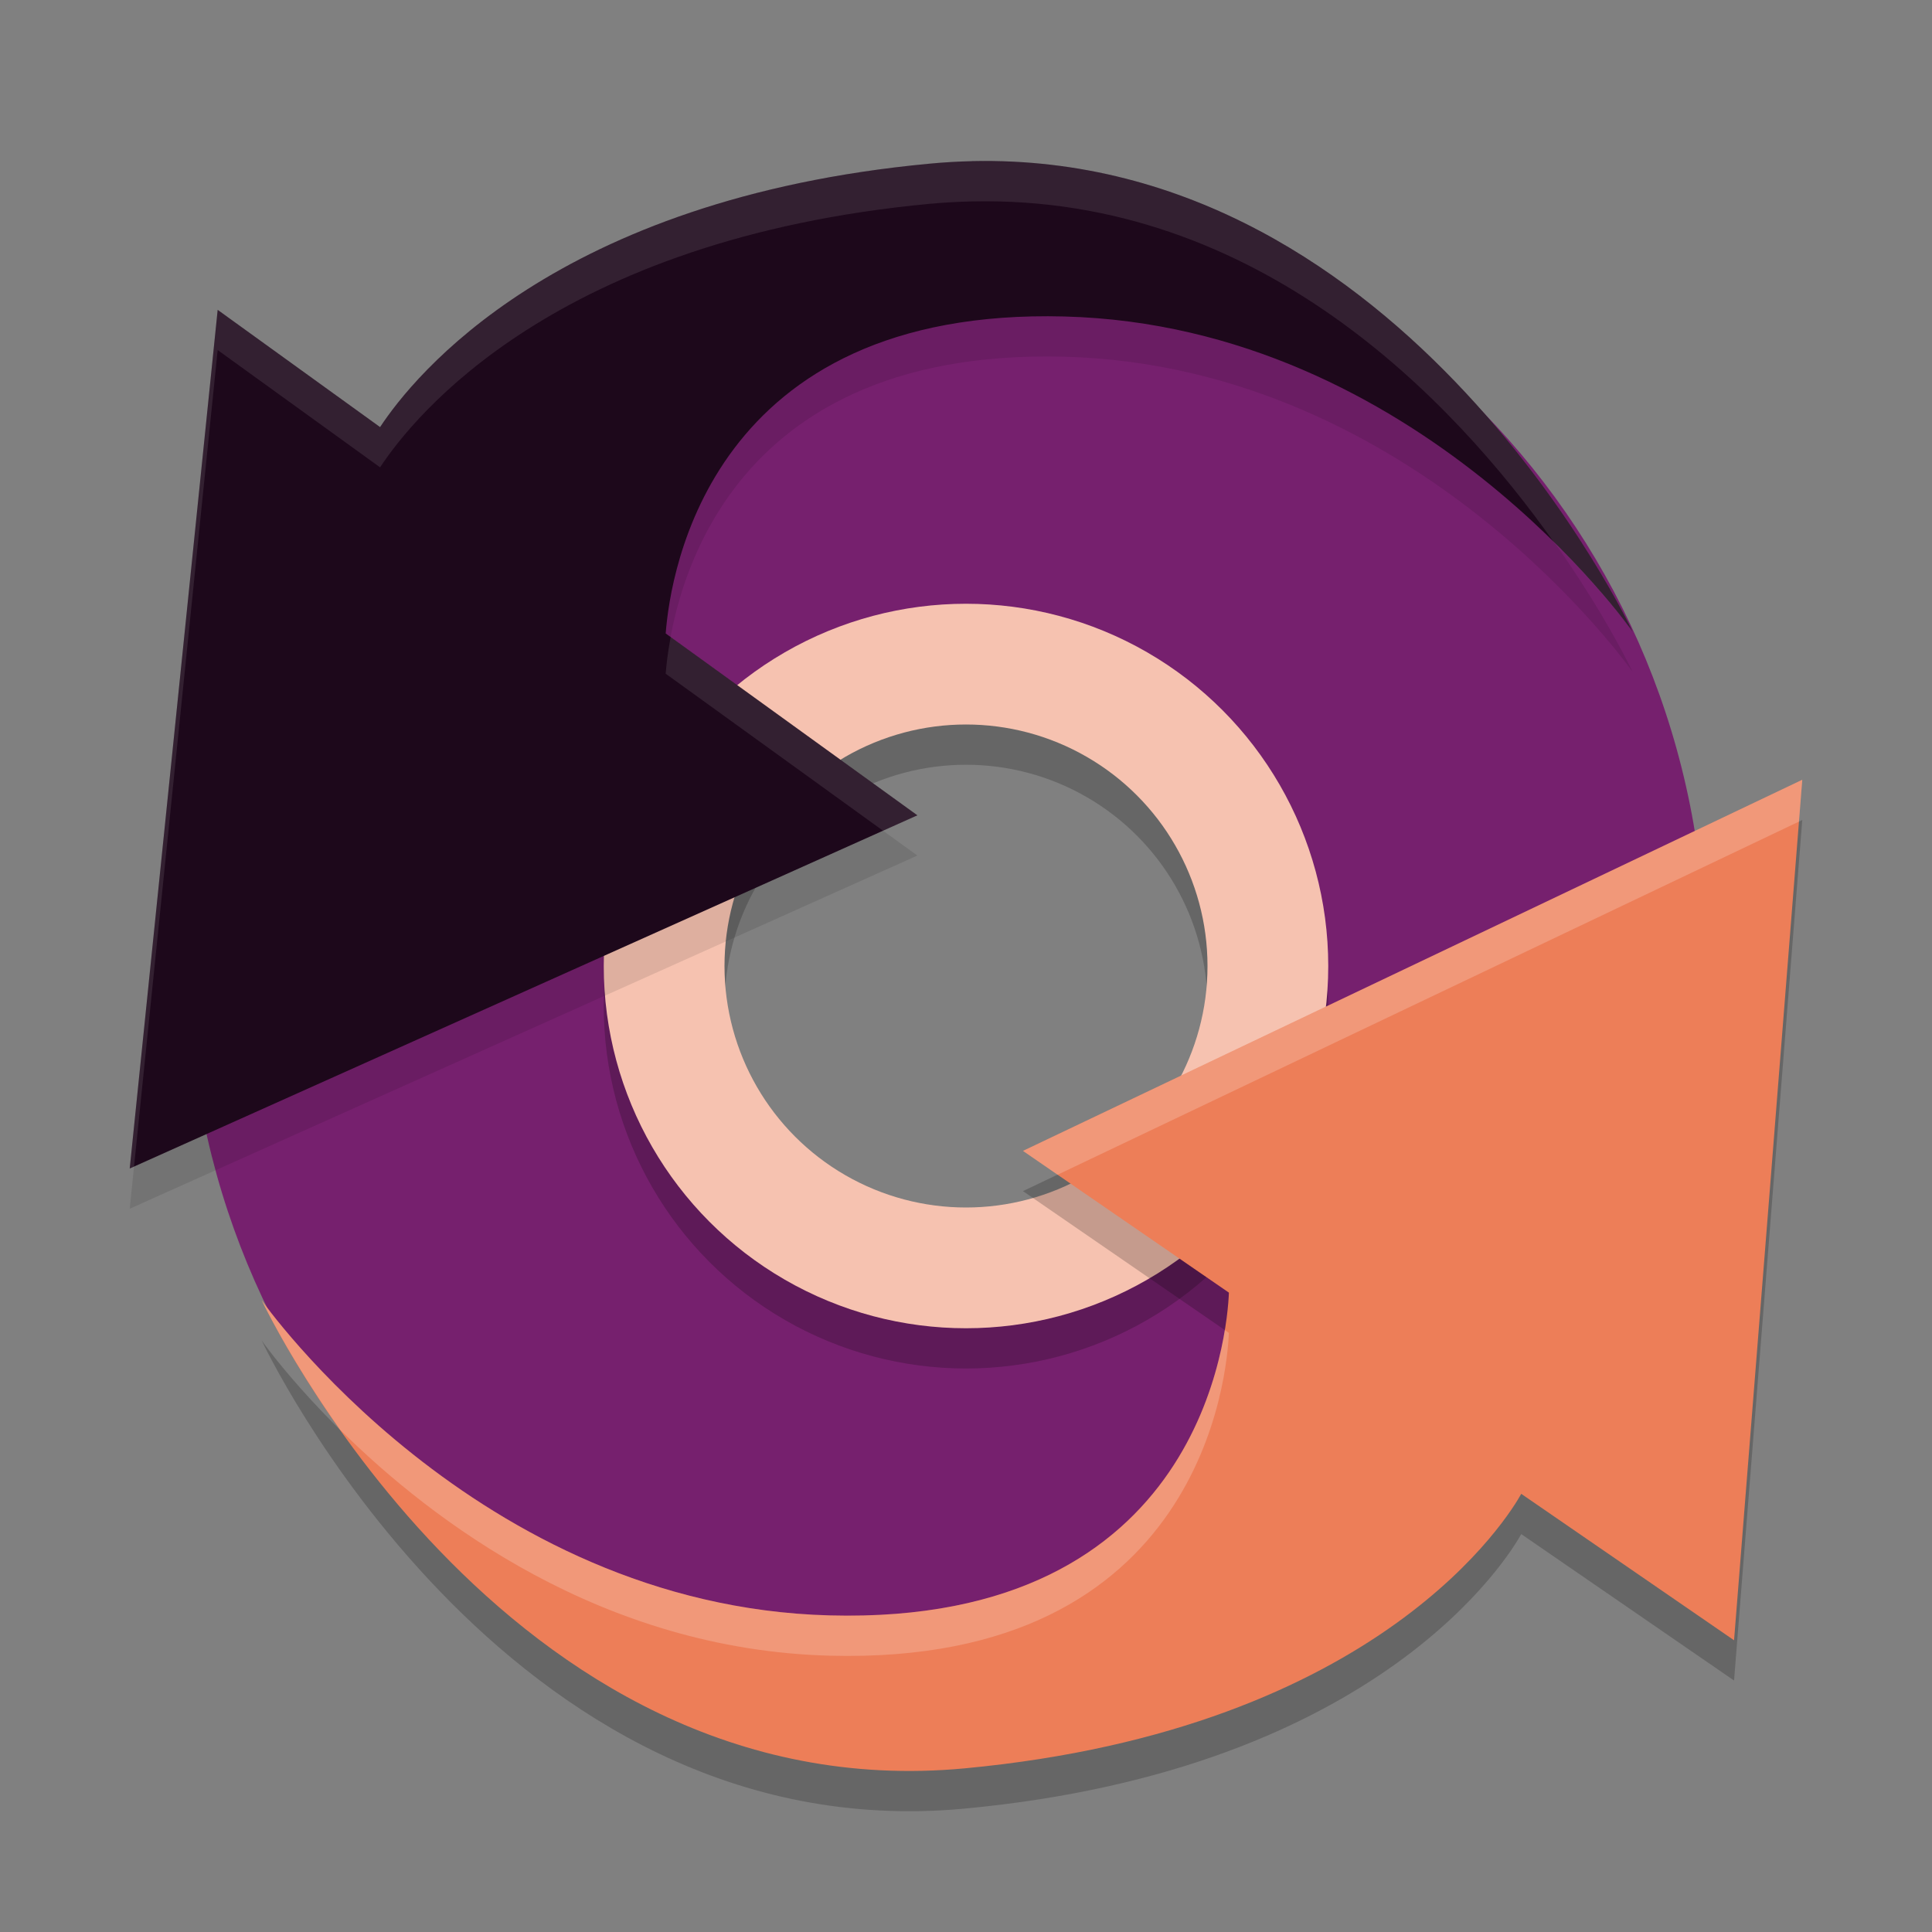 <svg xmlns="http://www.w3.org/2000/svg" width="48" height="48" version="1.1">
 <rect width="100%" height="100%" fill="#808080" stroke="none"/>
 <g>
  <path style="fill:#76206e" d="M 23.518 4.588 C 13.105 4.588 4.665 13.238 4.664 23.889 C 4.664 34.54 13.105 43.191 23.518 43.191 C 33.93 43.191 42.371 34.54 42.371 23.889 C 42.371 13.238 33.93 4.588 23.518 4.588 z M 24.371 15.891 C 28.729 15.89 32.254 19.416 32.254 23.773 C 32.253 28.131 28.728 31.655 24.371 31.654 C 20.015 31.654 16.491 28.13 16.49 23.773 C 16.49 19.416 20.014 15.891 24.371 15.891 z"/>
 </g>
 <circle style="opacity:0.2;fill:none;stroke:#000000;stroke-width:3" cx="24" cy="25" r="7.5"/>
 <circle style="fill:none;stroke:#f6c2b0;stroke-width:3" cx="24" cy="24" r="7.5"/>
 <path style="opacity:0.1" d="m 24.156,5.003 c -0.349,0.008 -0.702,0.028 -1.062,0.062 C 13.801,5.938 10.277,10.344 9.443,11.611 L 5.408,8.697 4.316,19.364 3.223,30.031 13.008,25.643 22.792,21.256 16.539,16.738 c 0.116,-1.529 1.121,-8.106 9.907,-7.875 8.792,0.232 14.115,7.829 14.115,7.829 0,0 -5.589,-11.927 -16.405,-11.689 z"/>
 <path style="fill:#1d081b" d="m 24.156,4.004 c -0.349,0.008 -0.702,0.028 -1.062,0.062 C 13.801,4.938 10.277,9.345 9.443,10.611 L 5.408,7.698 4.316,18.364 3.223,29.031 13.008,24.643 22.792,20.256 16.539,15.738 c 0.116,-1.529 1.121,-8.106 9.907,-7.875 8.792,0.232 14.115,7.829 14.115,7.829 0,0 -5.589,-11.927 -16.405,-11.689 z"/>
 <path style="opacity:0.2" d="m 44.777,20.373 -9.681,4.61 -9.681,4.61 5.117,3.522 c -0.039,0.967 -0.632,8.264 -9.917,8.019 -8.792,-0.232 -14.113,-7.829 -14.113,-7.829 0,0 5.955,12.71 17.467,11.629 10.38,-0.975 13.557,-6.334 13.826,-6.82 l 5.287,3.638 0.849,-10.69 z"/>
 <path style="fill:#ed7e58" d="m 44.777,19.373 -9.681,4.61 -9.681,4.61 5.117,3.522 c -0.039,0.967 -0.632,8.264 -9.917,8.019 -8.792,-0.232 -14.113,-7.829 -14.113,-7.829 0,0 5.955,12.71 17.467,11.629 10.38,-0.975 13.557,-6.334 13.826,-6.82 l 5.287,3.638 0.849,-10.69 z"/>
 <path style="fill:#ffffff;opacity:0.1" d="M 24.156 4.004 C 23.807 4.012 23.453 4.031 23.094 4.064 C 13.8 4.938 10.277 9.344 9.443 10.611 L 5.408 7.697 L 4.316 18.365 L 3.223 29.031 L 3.33 28.982 L 4.316 19.363 L 5.408 8.697 L 9.443 11.611 C 10.277 10.344 13.8 5.938 23.094 5.064 C 23.453 5.031 23.807 5.012 24.156 5.004 C 31.278 4.847 36.118 9.955 38.604 13.469 C 39.873 14.722 40.561 15.691 40.561 15.691 C 40.561 15.691 34.971 3.766 24.156 4.004 z M 16.662 15.826 C 16.592 16.205 16.555 16.524 16.539 16.738 L 21.939 20.639 L 22.793 20.256 L 16.662 15.826 z"/>
 <path style="fill:#ffffff;opacity:0.2" d="M 44.777 19.373 L 35.096 23.984 L 25.416 28.594 L 26.275 29.186 L 35.096 24.984 L 44.695 20.412 L 44.777 19.373 z M 6.502 32.307 C 6.502 32.307 7.169 33.707 8.459 35.531 C 10.749 37.793 14.959 40.986 20.615 41.135 C 29.9 41.38 30.493 34.083 30.531 33.115 L 30.43 33.045 C 30.065 35.273 28.387 40.34 20.615 40.135 C 11.824 39.903 6.502 32.307 6.502 32.307 z"/>
</svg>
